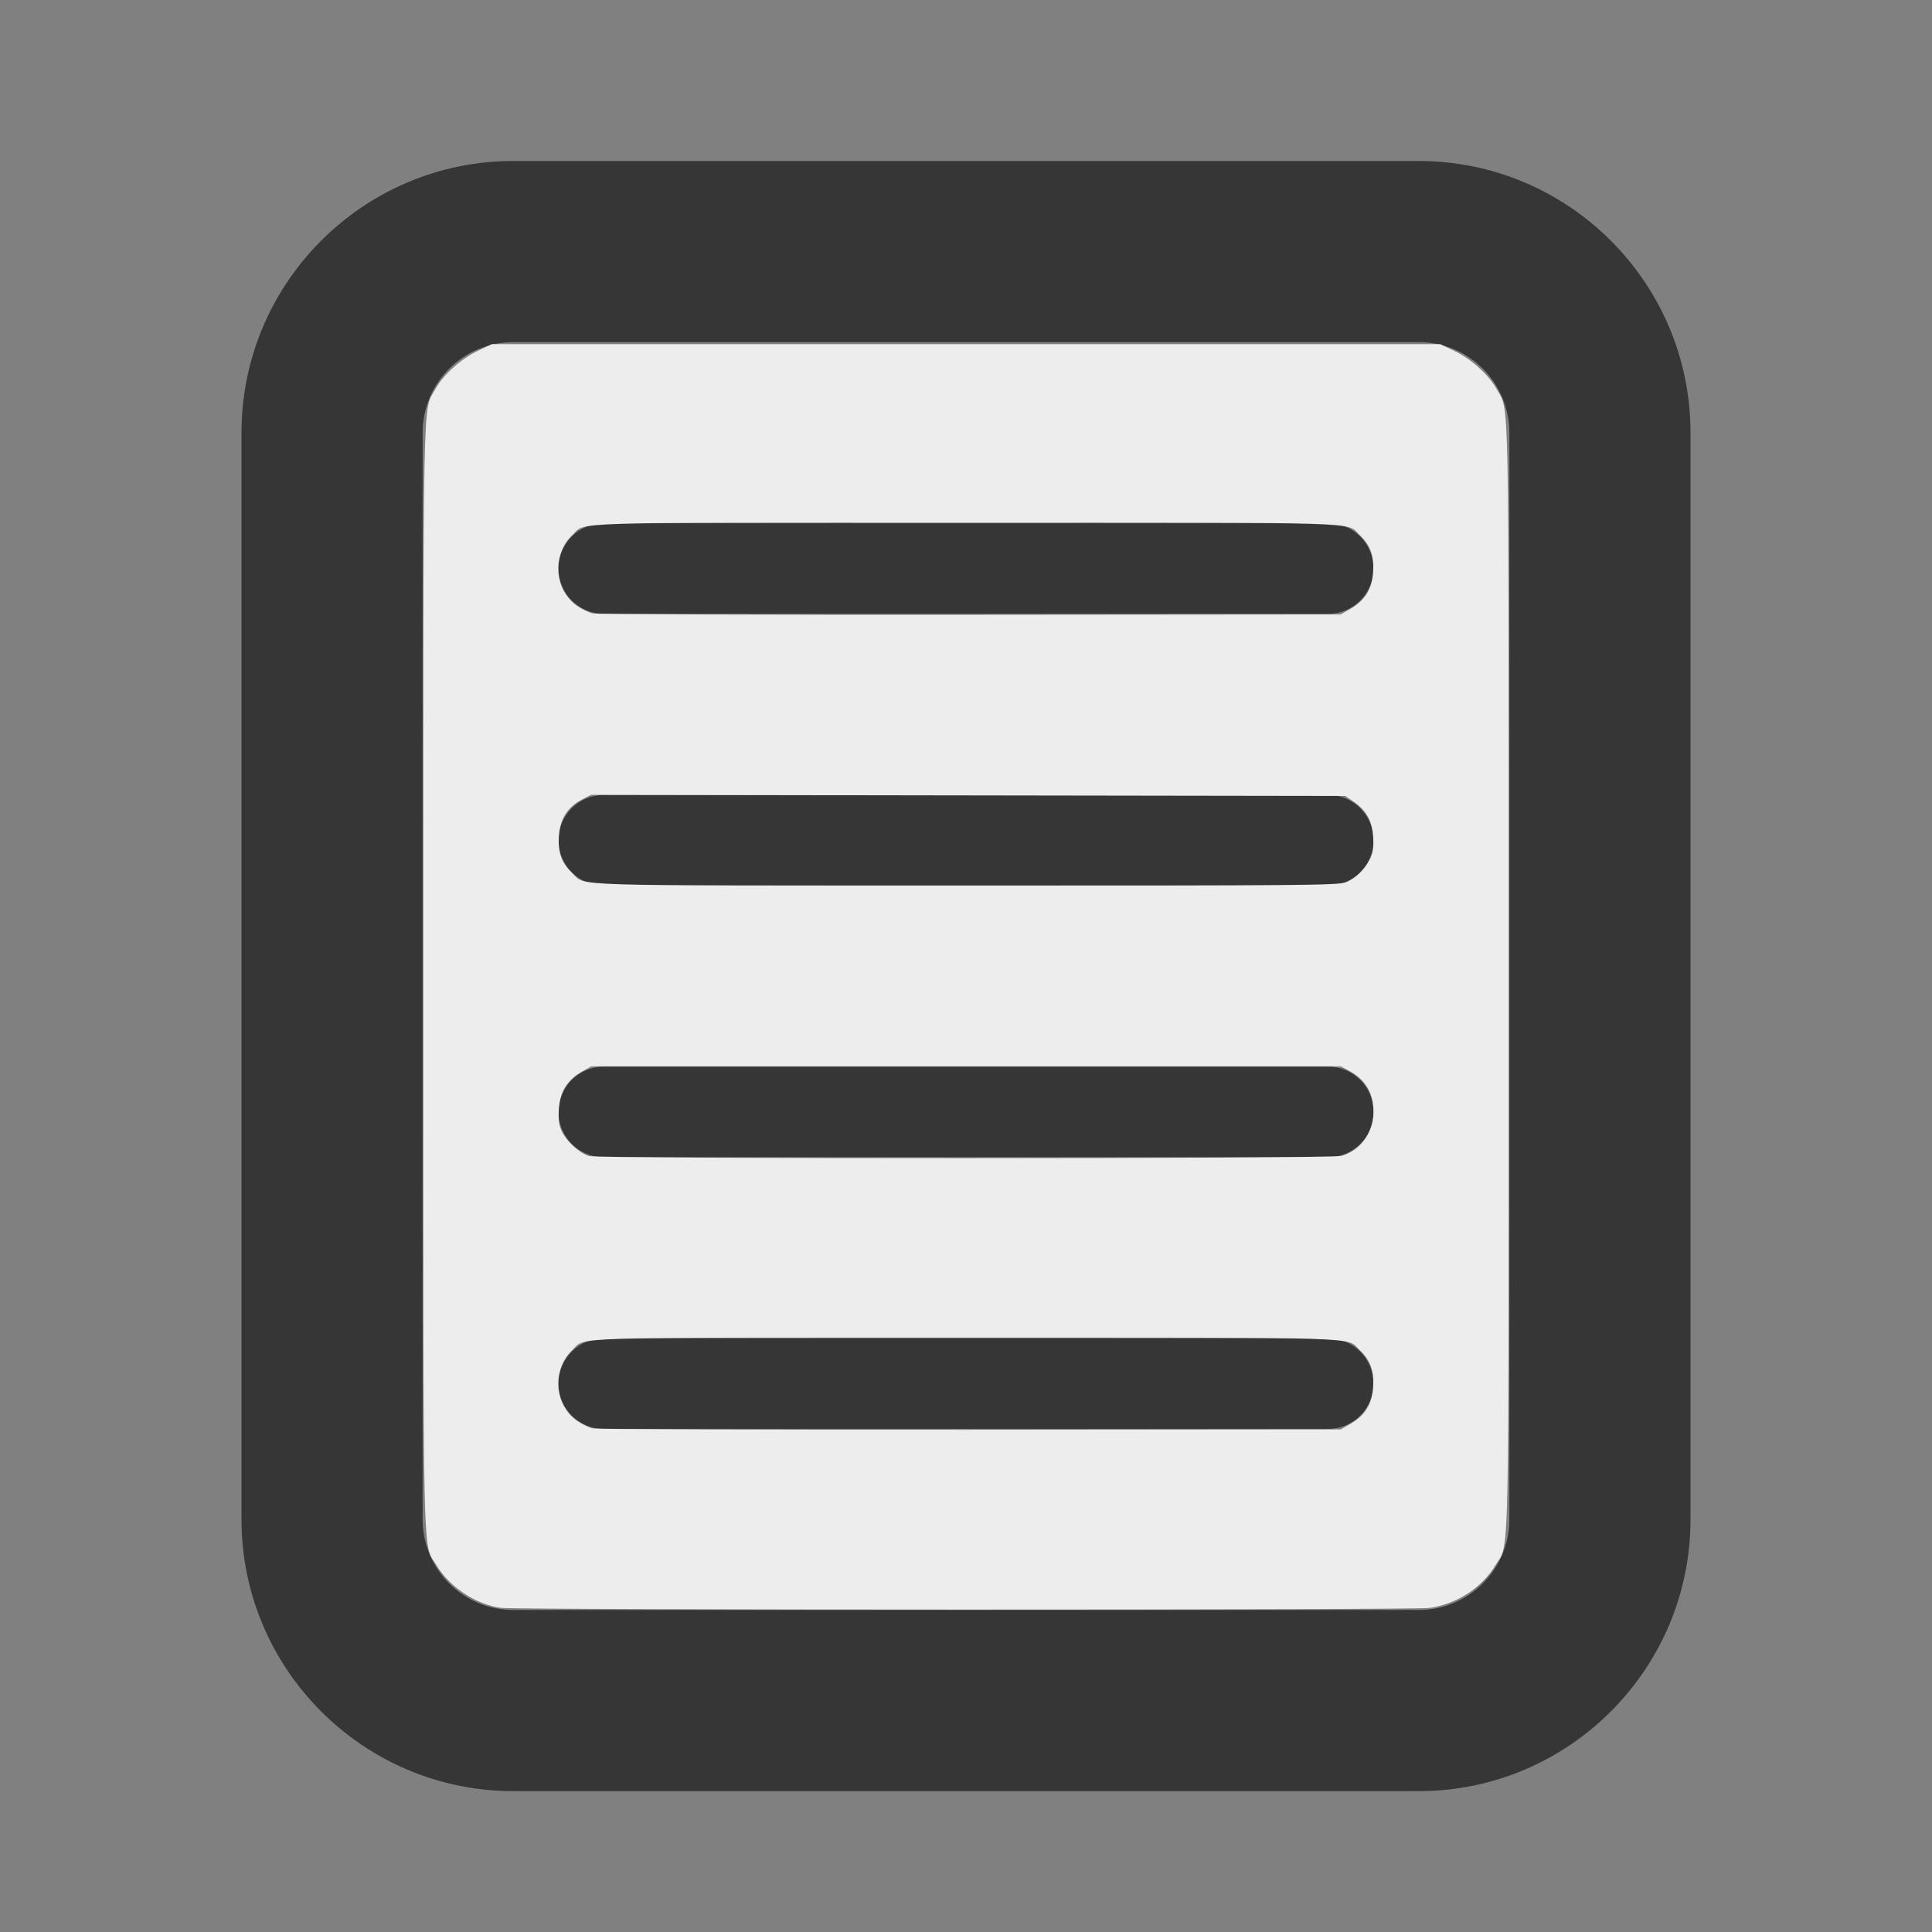 <?xml version="1.0" encoding="UTF-8" standalone="no"?>
<svg
   xmlns:dc="http://purl.org/dc/elements/1.1/"
   xmlns:cc="http://creativecommons.org/ns#"
   xmlns:rdf="http://www.w3.org/1999/02/22-rdf-syntax-ns#"
   xmlns:svg="http://www.w3.org/2000/svg"
   xmlns="http://www.w3.org/2000/svg"
   xmlns:sodipodi="http://sodipodi.sourceforge.net/DTD/sodipodi-0.dtd"
   xmlns:inkscape="http://www.inkscape.org/namespaces/inkscape"
   inkscape:version="1.0rc1 (09960d6f05, 2020-04-09)"
   sodipodi:docname="document-text.svg"
   id="svg2161"
   viewBox="0 0 24 24"
   height="24"
   width="24"
   version="1.2">
  <rect x="0" y="0" width="24" height="24" fill="#808080" stroke="none"/>
  <defs
     id="defs2165" />
  <sodipodi:namedview
     inkscape:current-layer="svg2161"
     inkscape:window-maximized="1"
     inkscape:window-y="0"
     inkscape:window-x="0"
     inkscape:cy="12"
     inkscape:cx="12.734426"
     inkscape:zoom="38.125"
     showgrid="false"
     id="namedview2163"
     inkscape:window-height="1344"
     inkscape:window-width="2560"
     inkscape:pageshadow="2"
     inkscape:pageopacity="0"
     guidetolerance="10"
     gridtolerance="10"
     objecttolerance="10"
     borderopacity="1"
     bordercolor="#666666"
     pagecolor="#ffffff"
     inkscape:document-rotation="0" />
  <g
     style="fill:#aeaeae;fill-opacity:1"
     transform="matrix(1.125,0,0,1.125,-1.5,-1.375)"
     id="g2159">
    <path
       style="fill:#363636;fill-opacity:1"
       inkscape:connector-curvature="0"
       id="path2157"
       d="M 17,21 H 7 C 5.346,21 4,19.654 4,18 V 6 C 4,4.346 5.346,3 7,3 h 10 c 1.654,0 3,1.346 3,3 v 12 c 0,1.654 -1.346,3 -3,3 z M 7,5 C 6.449,5 6,5.449 6,6 v 12 c 0,0.551 0.449,1 1,1 h 10 c 0.551,0 1,-0.449 1,-1 V 6 C 18,5.449 17.551,5 17,5 Z m 9,6 H 8 C 7.724,11 7.5,10.776 7.5,10.5 7.5,10.224 7.724,10 8,10 h 8 c 0.276,0 0.5,0.224 0.5,0.5 0,0.276 -0.224,0.5 -0.5,0.5 z M 16,8 H 8 C 7.724,8 7.5,7.776 7.5,7.5 7.5,7.224 7.724,7 8,7 h 8 c 0.276,0 0.5,0.224 0.5,0.5 C 16.5,7.776 16.276,8 16,8 Z m 0,6 H 8 C 7.724,14 7.5,13.776 7.5,13.5 7.5,13.224 7.724,13 8,13 h 8 c 0.276,0 0.5,0.224 0.5,0.5 0,0.276 -0.224,0.5 -0.5,0.5 z m 0,3 H 8 C 7.724,17 7.5,16.776 7.5,16.5 7.5,16.224 7.724,16 8,16 h 8 c 0.276,0 0.5,0.224 0.5,0.5 0,0.276 -0.224,0.5 -0.5,0.5 z" />
  </g>
  <path
     inkscape:connector-curvature="0"
     id="path4883"
     d="M 6.226,19.974 C 5.916,19.934 5.586,19.717 5.424,19.446 5.246,19.149 5.259,19.708 5.259,12.131 5.259,4.623 5.249,5.128 5.408,4.834 5.505,4.657 5.725,4.459 5.934,4.359 L 6.111,4.275 H 12 17.889 l 0.177,0.084 c 0.209,0.099 0.429,0.298 0.526,0.475 0.16,0.294 0.149,-0.212 0.149,7.297 0,7.577 0.013,7.017 -0.165,7.314 -0.168,0.281 -0.488,0.486 -0.825,0.53 -0.212,0.027 -11.312,0.026 -11.525,-0.001 z M 16.781,17.684 c 0.182,-0.107 0.265,-0.246 0.277,-0.464 0.011,-0.197 -0.037,-0.325 -0.17,-0.452 C 16.716,16.606 17.064,16.616 12,16.616 c -5.064,0 -4.716,-0.011 -4.888,0.152 -0.257,0.244 -0.23,0.68 0.054,0.88 0.058,0.041 0.146,0.084 0.195,0.096 0.049,0.012 2.16,0.019 4.692,0.017 l 4.603,-0.004 z m -0.11,-3.327 c 0.232,-0.069 0.39,-0.288 0.391,-0.541 9.84e-4,-0.236 -0.097,-0.403 -0.301,-0.513 l -0.105,-0.056 H 12 7.344 l -0.117,0.066 c -0.181,0.102 -0.273,0.253 -0.285,0.469 -0.008,0.142 8.766e-4,0.2 0.044,0.285 0.063,0.123 0.218,0.26 0.331,0.294 0.125,0.037 9.231,0.035 9.353,-0.002 z m 0.045,-3.394 c 0.125,-0.052 0.232,-0.155 0.299,-0.285 0.042,-0.081 0.051,-0.14 0.043,-0.279 -0.011,-0.202 -0.085,-0.334 -0.249,-0.445 l -0.097,-0.066 -4.686,-0.007 -4.686,-0.007 -0.116,0.061 c -0.178,0.094 -0.27,0.243 -0.282,0.461 -0.011,0.2 0.036,0.327 0.17,0.454 0.17,0.161 -0.177,0.15 4.882,0.151 4.122,9.15e-4 4.634,-0.003 4.721,-0.04 z m 0.065,-3.403 C 16.962,7.452 17.046,7.313 17.058,7.096 17.069,6.898 17.021,6.77 16.888,6.644 16.716,6.481 17.064,6.492 12,6.492 c -5.064,0 -4.716,-0.011 -4.888,0.152 -0.257,0.244 -0.23,0.68 0.054,0.88 0.058,0.041 0.146,0.084 0.195,0.096 0.049,0.012 2.16,0.019 4.692,0.017 l 4.603,-0.004 z"
     style="fill:#ededed;fill-opacity:1;stroke-width:0.026" />
</svg>
